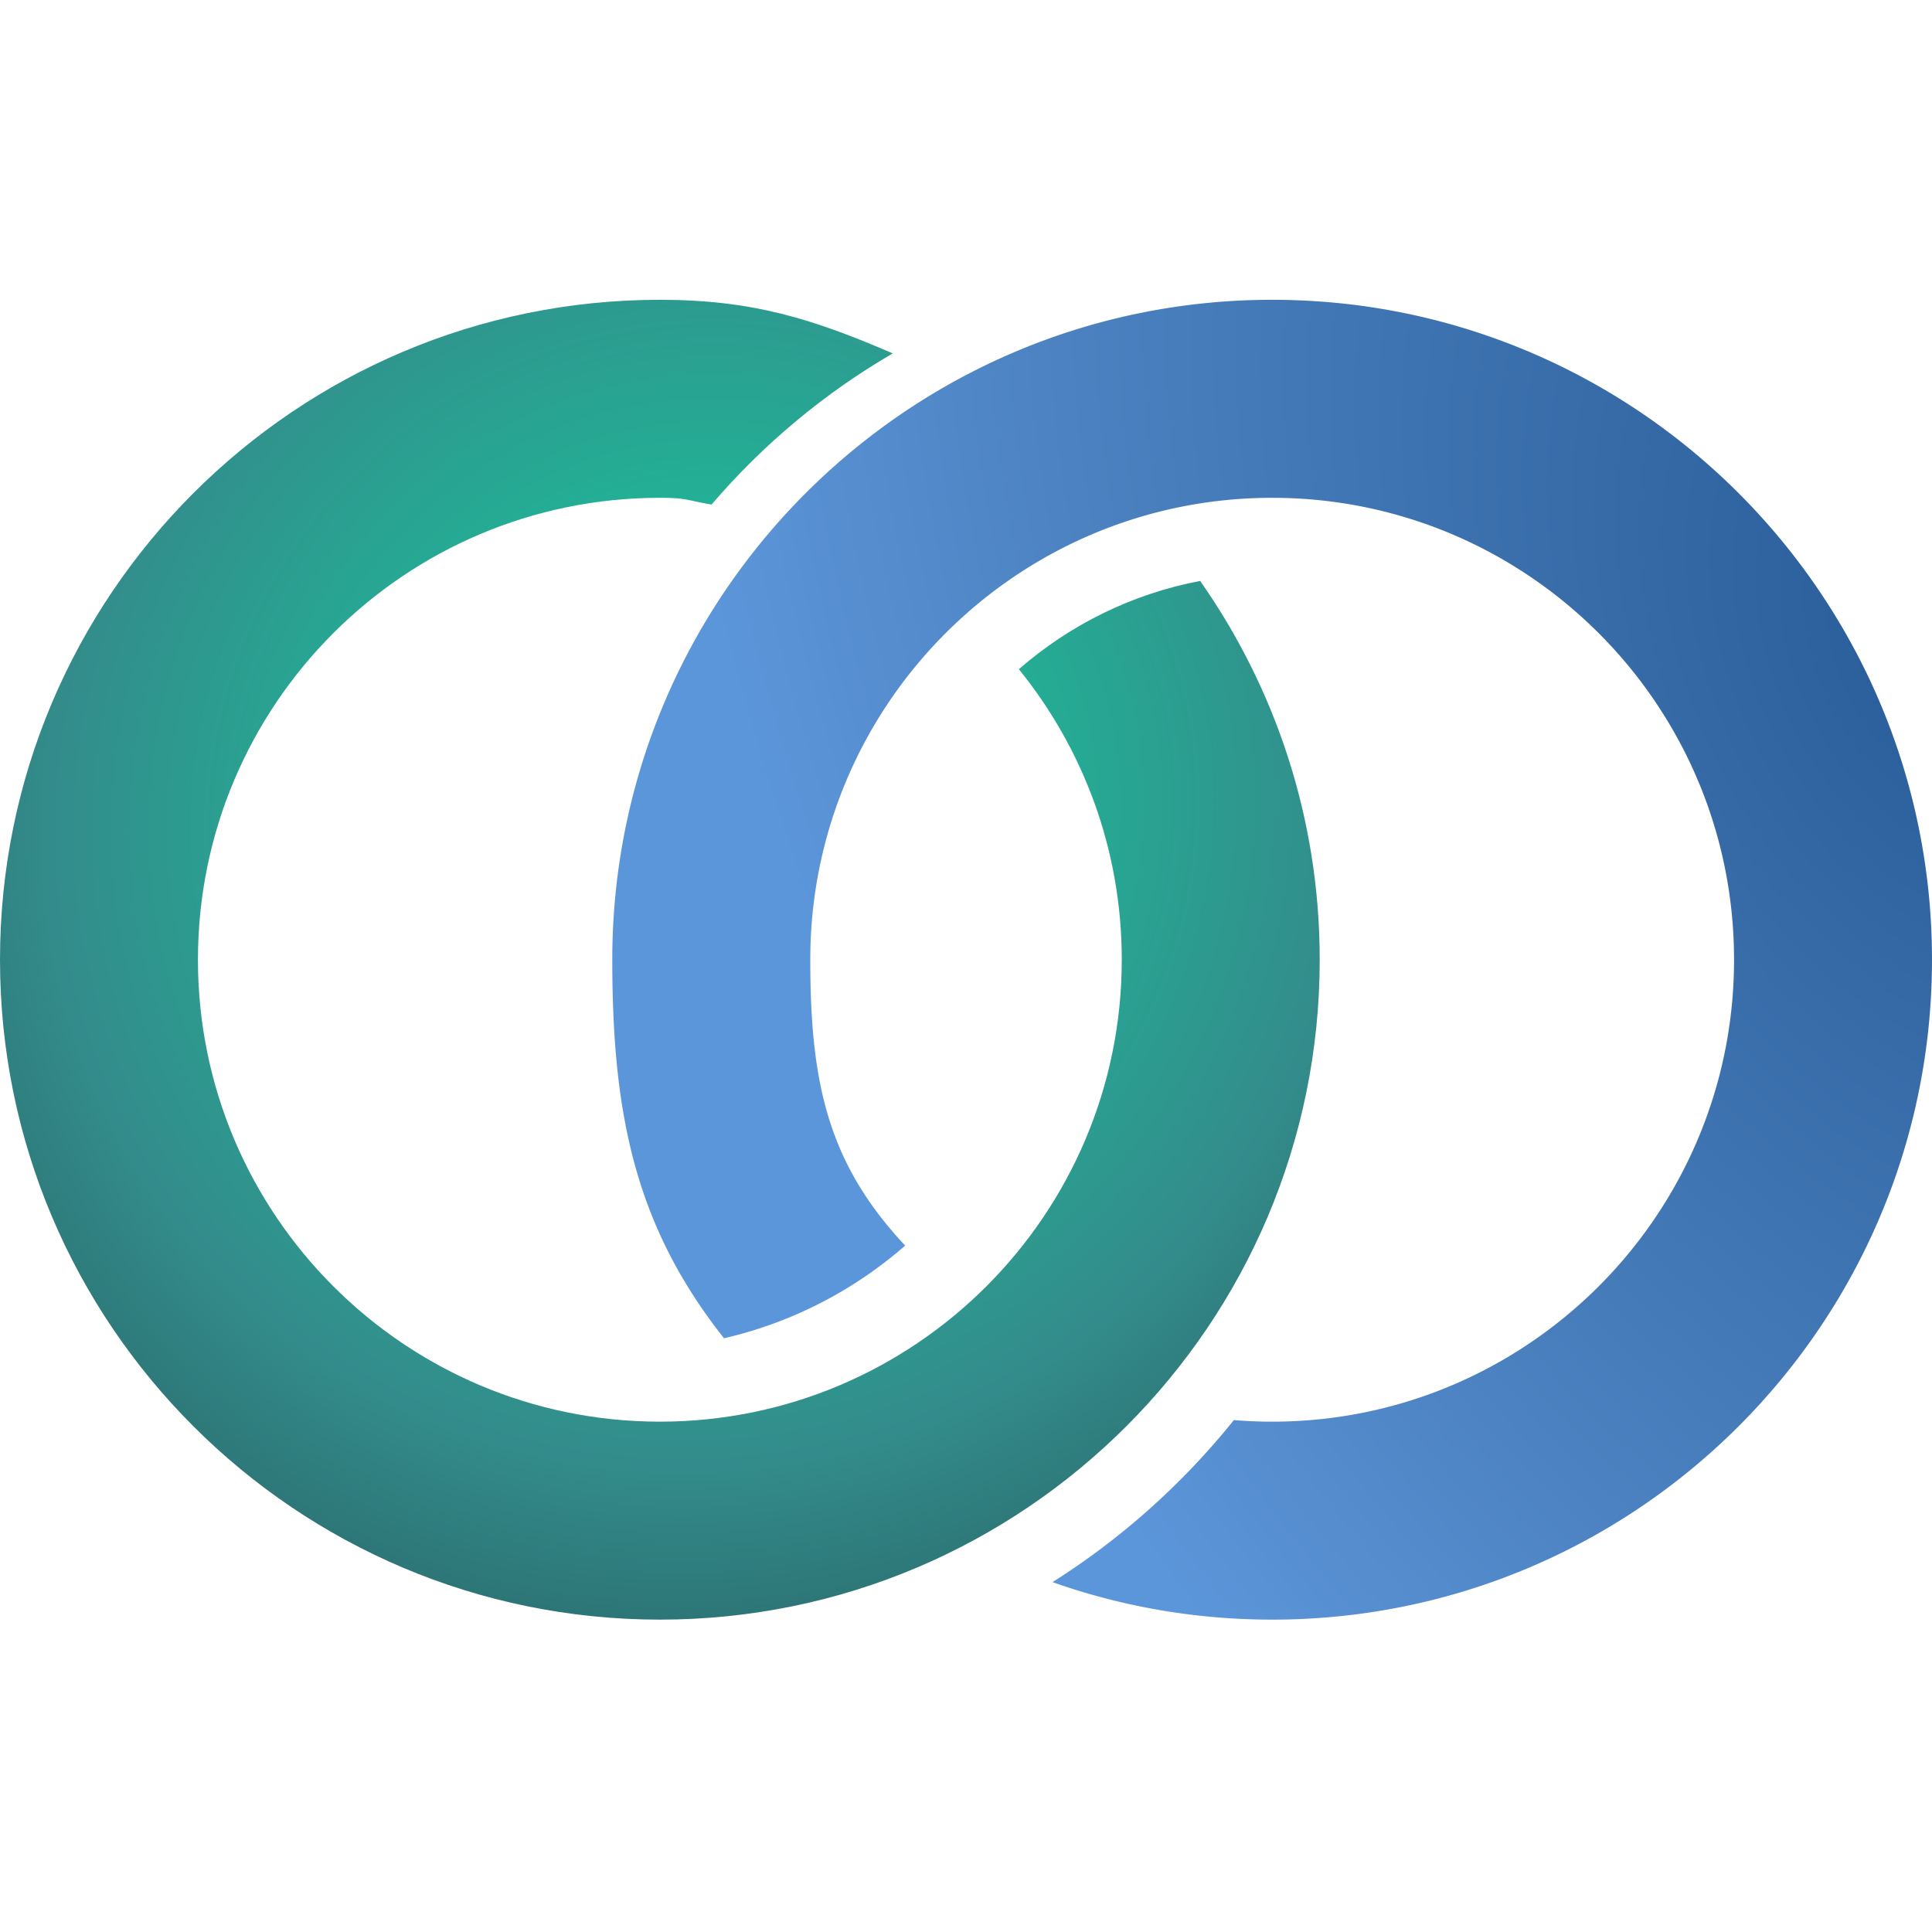 <svg xmlns="http://www.w3.org/2000/svg" fill="none" viewBox="0 0 874 874"><path fill="url(#a)" fill-rule="evenodd" d="M542.923 262.807c34.069 48.525 54.09 107.633 54.09 171.349 0 164.771-133.75 298.534-298.506 298.534C133.751 732.69 0 598.927 0 434.156c0-164.749 133.751-298.535 298.507-298.535 41.877 0 69.186 8.658 105.359 24.251-31.05 18.055-58.767 41.255-81.987 68.392-11.677-2.013-11.113-3.065-23.372-3.065-115.318 0-208.96 93.628-208.96 208.957 0 115.351 93.642 208.978 208.96 208.978 115.318 0 208.959-93.627 208.959-208.978 0-49.779-17.449-95.508-46.552-131.415 22.884-19.956 51.004-34.05 82.009-39.934Z" clip-rule="evenodd"/><path fill="url(#b)" fill-rule="evenodd" d="M327.528 605.403c-40.222-50.874-50.544-101.424-50.544-171.247 0-164.749 133.773-298.535 298.507-298.535 164.756 0 298.506 133.786 298.506 298.535 0 164.771-133.75 298.534-298.506 298.534-34.808 0-68.251-5.973-99.346-16.958 31.229-19.754 58.968-44.588 82.031-73.314a211.2 211.2 0 0 0 17.315.716c115.34 0 208.959-93.627 208.959-208.978 0-115.329-93.619-208.957-208.959-208.957-115.318 0-208.937 93.628-208.937 208.957 0 55.304 7.817 91.916 42.938 129.322-23.086 20.157-51.093 34.811-81.964 41.925Z" clip-rule="evenodd"/><defs><radialGradient id="a" cx="0" cy="0" r="1" gradientTransform="rotate(143.746 98.521 236.1) scale(453.531 442.981)" gradientUnits="userSpaceOnUse"><stop stop-color="#14D2A0"/><stop offset=".661" stop-color="#338C8B"/><stop offset="1" stop-color="#275D61"/></radialGradient><radialGradient id="b" cx="0" cy="0" r="1" gradientTransform="rotate(155.046 404.353 244.239) scale(517.164 790.177)" gradientUnits="userSpaceOnUse"><stop stop-color="#295D99"/><stop offset=".698" stop-color="#4D83C2"/><stop offset="1" stop-color="#5C96DA"/></radialGradient></defs></svg>